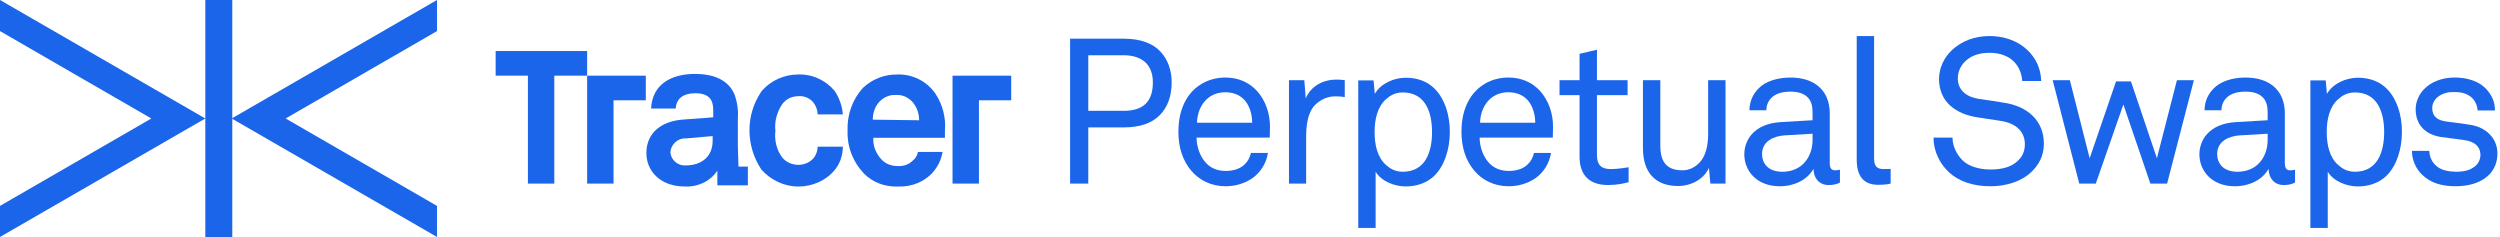 <svg width="211" height="20" viewBox="0 0 211 20" fill="none" xmlns="http://www.w3.org/2000/svg">
<path d="M36.881 0L19.555 10L36.881 20V17.377L24.109 10L36.881 2.624V0Z" fill="#1B65EA"/>
<path d="M19.605 0H17.328V20H19.605V0Z" fill="#1B65EA"/>
<path d="M0 0V2.624L12.772 10L0 17.377V20L17.327 10L0 0Z" fill="#1B65EA"/>
<path d="M80.394 6.387V15.495H82.623V8.465H85.346V6.387H80.394Z" fill="#1B65EA"/>
<path d="M54.505 6.387H49.555V15.495H51.782V8.465H54.505V6.387Z" fill="#1B65EA"/>
<path d="M46.783 4.307H41.832V6.387H44.555V15.495H46.783V6.387H49.555V4.307H46.783Z" fill="#1B65EA"/>
<path d="M67.376 8.119C67.921 8.07 68.465 8.317 68.762 8.812C68.91 9.06 69.009 9.357 69.009 9.654H71.137C71.088 8.961 70.84 8.268 70.445 7.674C69.702 6.783 68.564 6.239 67.375 6.288C66.187 6.288 65.048 6.783 64.257 7.724C62.92 9.704 62.92 12.278 64.257 14.308C65.049 15.199 66.187 15.744 67.375 15.744C68.563 15.744 69.702 15.248 70.445 14.358C70.89 13.813 71.137 13.12 71.137 12.378H69.009C69.009 12.675 68.91 12.972 68.762 13.22C68.464 13.665 67.92 13.913 67.376 13.913C66.881 13.913 66.386 13.715 66.039 13.318C65.544 12.675 65.346 11.833 65.445 11.041C65.345 10.248 65.593 9.408 66.039 8.763C66.386 8.318 66.881 8.12 67.376 8.12" fill="#1B65EA"/>
<path d="M73.663 10.099C73.663 9.604 73.811 9.109 74.109 8.714C74.456 8.268 75.049 7.971 75.594 8.021C76.089 7.971 76.584 8.169 76.979 8.566C77.375 9.011 77.574 9.556 77.574 10.15L73.663 10.1V10.099ZM75.693 6.287C74.604 6.287 73.614 6.683 72.822 7.425C71.932 8.415 71.485 9.703 71.535 11.039C71.485 12.376 71.98 13.662 72.921 14.652C73.663 15.395 74.703 15.79 75.791 15.742C76.93 15.791 78.069 15.346 78.811 14.454C79.207 13.959 79.454 13.414 79.554 12.821H77.474C77.425 13.118 77.276 13.366 77.029 13.564C76.682 13.911 76.187 14.059 75.692 14.009C75.197 14.009 74.702 13.811 74.355 13.414C73.91 12.919 73.662 12.276 73.712 11.632H79.752V11.038C79.851 9.948 79.554 8.81 78.959 7.919C78.217 6.83 76.979 6.237 75.692 6.286" fill="#1B65EA"/>
<path d="M60.148 11.882C60.148 13.219 59.208 13.961 57.871 13.961C57.228 14.011 56.633 13.516 56.584 12.872V12.822C56.633 12.179 57.227 11.634 57.871 11.684L60.148 11.486V11.882ZM62.276 12.426V9.902C62.326 9.307 62.227 8.664 62.029 8.07C61.534 6.733 60.197 6.238 58.663 6.238C56.633 6.238 55.05 7.128 54.95 9.158H57.03C57.08 8.316 57.673 7.871 58.663 7.871C59.901 7.871 60.198 8.465 60.198 9.306V9.901L57.575 10.098C55.842 10.246 54.555 11.188 54.555 12.92C54.555 14.405 55.693 15.742 57.822 15.742C58.912 15.792 59.95 15.297 60.545 14.405V15.643H63.119V14.059H62.327L62.277 12.425L62.276 12.426Z" fill="#1B65EA"/>
<path d="M97.871 9.734C97.216 10.389 96.215 10.752 94.87 10.752H91.851V15.495H90.316V3.266H94.852C96.284 3.266 97.302 3.663 97.957 4.37C98.543 5.008 98.888 5.889 98.888 6.957C98.888 8.147 98.526 9.079 97.87 9.734H97.871ZM94.818 4.662H91.851V9.354H94.835C96.473 9.354 97.302 8.595 97.302 6.956C97.302 5.404 96.335 4.662 94.818 4.662Z" fill="#1B65EA"/>
<path d="M107.166 11.615H100.992C100.992 12.408 101.303 13.271 101.837 13.805C102.234 14.201 102.768 14.426 103.441 14.426C104.114 14.426 104.7 14.237 105.063 13.857C105.304 13.615 105.46 13.374 105.581 12.908H107.012C106.891 13.771 106.374 14.582 105.667 15.064C105.045 15.479 104.27 15.72 103.441 15.72C102.216 15.72 101.217 15.202 100.543 14.409C99.819 13.564 99.457 12.408 99.457 11.166C99.457 10.114 99.647 9.183 100.13 8.372C100.752 7.32 101.907 6.544 103.425 6.544C104.546 6.544 105.443 6.975 106.081 7.666C106.788 8.442 107.202 9.563 107.185 10.736L107.167 11.616L107.166 11.615ZM105.148 8.579C104.785 8.097 104.199 7.786 103.423 7.786C101.837 7.786 101.06 9.079 101.026 10.356H105.683C105.683 9.701 105.494 9.045 105.149 8.58L105.148 8.579Z" fill="#1B65EA"/>
<path d="M112.687 8.131C111.997 8.131 111.428 8.441 111.031 8.82C110.324 9.494 110.238 10.7 110.238 11.614V15.495H108.789V6.768H110.083L110.204 8.303C110.652 7.233 111.704 6.716 112.808 6.716C113.033 6.716 113.274 6.734 113.498 6.768V8.199C113.239 8.147 112.946 8.13 112.687 8.13V8.131Z" fill="#1B65EA"/>
<path d="M121.036 14.857C120.466 15.392 119.656 15.736 118.638 15.736C117.69 15.736 116.568 15.288 116.103 14.495V19.238H114.637V6.784H115.93L116.034 7.923C116.534 7.043 117.656 6.56 118.638 6.56C119.708 6.56 120.536 6.922 121.105 7.508C121.933 8.353 122.365 9.681 122.365 11.131C122.365 12.581 121.916 14.011 121.037 14.856L121.036 14.857ZM118.397 7.802C117.759 7.802 117.327 8.061 116.982 8.372C116.257 9.01 116.016 10.062 116.016 11.149C116.016 12.235 116.257 13.287 116.982 13.925C117.327 14.236 117.759 14.495 118.397 14.495C120.346 14.495 120.864 12.753 120.864 11.149C120.864 9.544 120.346 7.802 118.397 7.802Z" fill="#1B65EA"/>
<path d="M131.057 11.615H124.882C124.882 12.408 125.193 13.271 125.728 13.805C126.124 14.201 126.659 14.426 127.332 14.426C128.005 14.426 128.591 14.237 128.953 13.857C129.195 13.615 129.35 13.374 129.471 12.908H130.903C130.781 13.771 130.265 14.582 129.557 15.064C128.936 15.479 128.16 15.72 127.332 15.72C126.107 15.72 125.107 15.202 124.434 14.409C123.709 13.564 123.348 12.408 123.348 11.166C123.348 10.114 123.537 9.183 124.021 8.372C124.642 7.32 125.798 6.544 127.315 6.544C128.437 6.544 129.334 6.975 129.972 7.666C130.679 8.442 131.093 9.563 131.075 10.736L131.058 11.616L131.057 11.615ZM129.038 8.579C128.676 8.097 128.09 7.786 127.314 7.786C125.728 7.786 124.951 9.079 124.917 10.356H129.574C129.574 9.701 129.384 9.045 129.039 8.58L129.038 8.579Z" fill="#1B65EA"/>
<path d="M135.713 15.616C133.833 15.616 133.315 14.426 133.315 13.253V8.027H131.625V6.768H133.315V4.542L134.782 4.197V6.768H137.369V8.027H134.782V13.081C134.782 13.926 135.144 14.271 135.955 14.271C136.576 14.271 137.456 14.116 137.456 14.116V15.375C137.059 15.479 136.525 15.616 135.714 15.616H135.713Z" fill="#1B65EA"/>
<path d="M144.356 15.495L144.235 14.167C143.786 15.168 142.665 15.702 141.648 15.702C139.664 15.702 138.664 14.512 138.664 12.494V6.768H140.131V12.288C140.131 13.599 140.613 14.374 141.994 14.374C142.58 14.374 143.063 14.116 143.442 13.719C143.994 13.149 144.167 12.201 144.167 11.304V6.768H145.634V15.495H144.358H144.356Z" fill="#1B65EA"/>
<path d="M154.325 15.616C153.548 15.616 153.066 15.03 153.066 14.289H153.032C152.532 15.168 151.445 15.72 150.22 15.72C148.219 15.72 147.219 14.374 147.219 13.029C147.219 11.908 147.944 10.442 150.324 10.303L152.98 10.148V9.51C152.98 9.079 152.928 8.544 152.532 8.182C152.238 7.907 151.807 7.734 151.1 7.734C150.307 7.734 149.807 7.959 149.514 8.252C149.237 8.527 149.083 8.873 149.083 9.304H147.652C147.669 8.511 147.962 7.941 148.411 7.476C148.997 6.855 150.033 6.545 151.101 6.545C152.791 6.545 153.758 7.27 154.172 8.219C154.345 8.615 154.431 9.064 154.431 9.564V13.789C154.431 14.255 154.62 14.376 154.913 14.376C155.069 14.376 155.292 14.324 155.292 14.324V15.41C154.982 15.566 154.689 15.617 154.326 15.617L154.325 15.616ZM152.98 11.287L150.634 11.425C149.755 11.477 148.719 11.891 148.719 12.995C148.719 13.771 149.202 14.496 150.445 14.496C151.118 14.496 151.772 14.271 152.238 13.788C152.756 13.254 152.98 12.529 152.98 11.805V11.287Z" fill="#1B65EA"/>
<path d="M158.535 15.599C157.259 15.599 156.707 14.839 156.707 13.46V3.042H158.173V13.373C158.173 13.959 158.363 14.27 158.967 14.27C159.449 14.27 159.571 14.252 159.571 14.252V15.494C159.571 15.494 159.243 15.598 158.536 15.598L158.535 15.599Z" fill="#1B65EA"/>
<path d="M171.467 14.495C170.622 15.323 169.311 15.72 168 15.72C166.517 15.72 165.326 15.306 164.499 14.546C163.723 13.822 163.188 12.77 163.188 11.614H164.792C164.792 12.339 165.154 13.063 165.654 13.546C166.206 14.08 167.137 14.305 168 14.305C168.931 14.305 169.725 14.116 170.276 13.598C170.655 13.253 170.898 12.821 170.898 12.166C170.898 11.218 170.294 10.425 168.845 10.2L166.914 9.907C165.086 9.63 163.654 8.613 163.654 6.664C163.654 5.75 164.068 4.871 164.723 4.249C165.568 3.456 166.655 3.042 167.932 3.042C169.122 3.042 170.295 3.438 171.106 4.215C171.847 4.922 172.244 5.802 172.279 6.837H170.675C170.641 6.233 170.416 5.699 170.071 5.302C169.605 4.768 168.864 4.457 167.915 4.457C167.036 4.457 166.277 4.699 165.742 5.302C165.432 5.665 165.242 6.078 165.242 6.63C165.242 7.734 166.157 8.234 167.07 8.354C167.76 8.44 168.433 8.562 169.105 8.665C171.14 8.958 172.503 10.2 172.503 12.132C172.503 13.15 172.072 13.909 171.468 14.496L171.467 14.495Z" fill="#1B65EA"/>
<path d="M182.904 15.495H181.49L179.213 8.82L176.885 15.495H175.488L173.246 6.768H174.695L176.368 13.357L178.593 6.871H179.852L182.043 13.357L183.733 6.768H185.164L182.904 15.495Z" fill="#1B65EA"/>
<path d="M192.735 15.616C191.96 15.616 191.476 15.03 191.476 14.289H191.442C190.942 15.168 189.855 15.72 188.63 15.72C186.629 15.72 185.629 14.374 185.629 13.029C185.629 11.908 186.354 10.442 188.734 10.303L191.39 10.148V9.51C191.39 9.079 191.338 8.544 190.942 8.182C190.649 7.907 190.217 7.734 189.51 7.734C188.717 7.734 188.217 7.959 187.924 8.252C187.647 8.527 187.493 8.873 187.493 9.304H186.062C186.079 8.511 186.372 7.941 186.821 7.476C187.407 6.855 188.443 6.545 189.511 6.545C191.202 6.545 192.168 7.27 192.582 8.219C192.755 8.615 192.841 9.064 192.841 9.564V13.789C192.841 14.255 193.031 14.376 193.324 14.376C193.479 14.376 193.703 14.324 193.703 14.324V15.41C193.392 15.566 193.099 15.617 192.736 15.617L192.735 15.616ZM191.39 11.287L189.044 11.425C188.165 11.477 187.13 11.891 187.13 12.995C187.13 13.771 187.612 14.496 188.855 14.496C189.528 14.496 190.183 14.271 190.649 13.788C191.166 13.254 191.39 12.529 191.39 11.805V11.287Z" fill="#1B65EA"/>
<path d="M201.395 14.857C200.826 15.392 200.016 15.736 198.998 15.736C198.049 15.736 196.928 15.288 196.463 14.495V19.238H194.996V6.784H196.29L196.393 7.923C196.893 7.043 198.015 6.56 198.998 6.56C200.068 6.56 200.895 6.922 201.465 7.508C202.292 8.353 202.724 9.681 202.724 11.131C202.724 12.581 202.276 14.011 201.396 14.856L201.395 14.857ZM198.756 7.802C198.119 7.802 197.687 8.061 197.342 8.372C196.617 9.01 196.376 10.062 196.376 11.149C196.376 12.235 196.617 13.287 197.342 13.925C197.687 14.236 198.119 14.495 198.756 14.495C200.706 14.495 201.223 12.753 201.223 11.149C201.223 9.544 200.706 7.802 198.756 7.802Z" fill="#1B65EA"/>
<path d="M210.09 14.736C209.416 15.426 208.382 15.719 207.244 15.719C206.106 15.719 205.157 15.46 204.415 14.736C203.881 14.218 203.57 13.477 203.57 12.735H205.037C205.054 13.339 205.33 13.787 205.744 14.098C206.141 14.391 206.762 14.495 207.314 14.495C207.918 14.495 208.47 14.391 208.918 14.012C209.16 13.822 209.349 13.46 209.349 13.063C209.349 12.408 208.883 11.942 207.986 11.822C207.607 11.77 206.623 11.649 206.02 11.563C204.708 11.356 203.881 10.545 203.881 9.217C203.881 8.544 204.209 7.906 204.606 7.509C205.176 6.923 206.089 6.543 207.176 6.543C208.332 6.543 209.367 6.906 209.953 7.647C210.332 8.113 210.574 8.613 210.574 9.321H209.108C209.09 8.872 208.866 8.458 208.608 8.234C208.245 7.907 207.763 7.768 207.176 7.768C206.831 7.768 206.573 7.768 206.158 7.941C205.606 8.166 205.279 8.631 205.279 9.115C205.279 9.839 205.728 10.149 206.452 10.253C206.935 10.322 207.626 10.39 208.557 10.546C209.799 10.753 210.782 11.65 210.782 12.961C210.782 13.72 210.506 14.306 210.093 14.737L210.09 14.736Z" fill="#1B65EA"/>
</svg>
